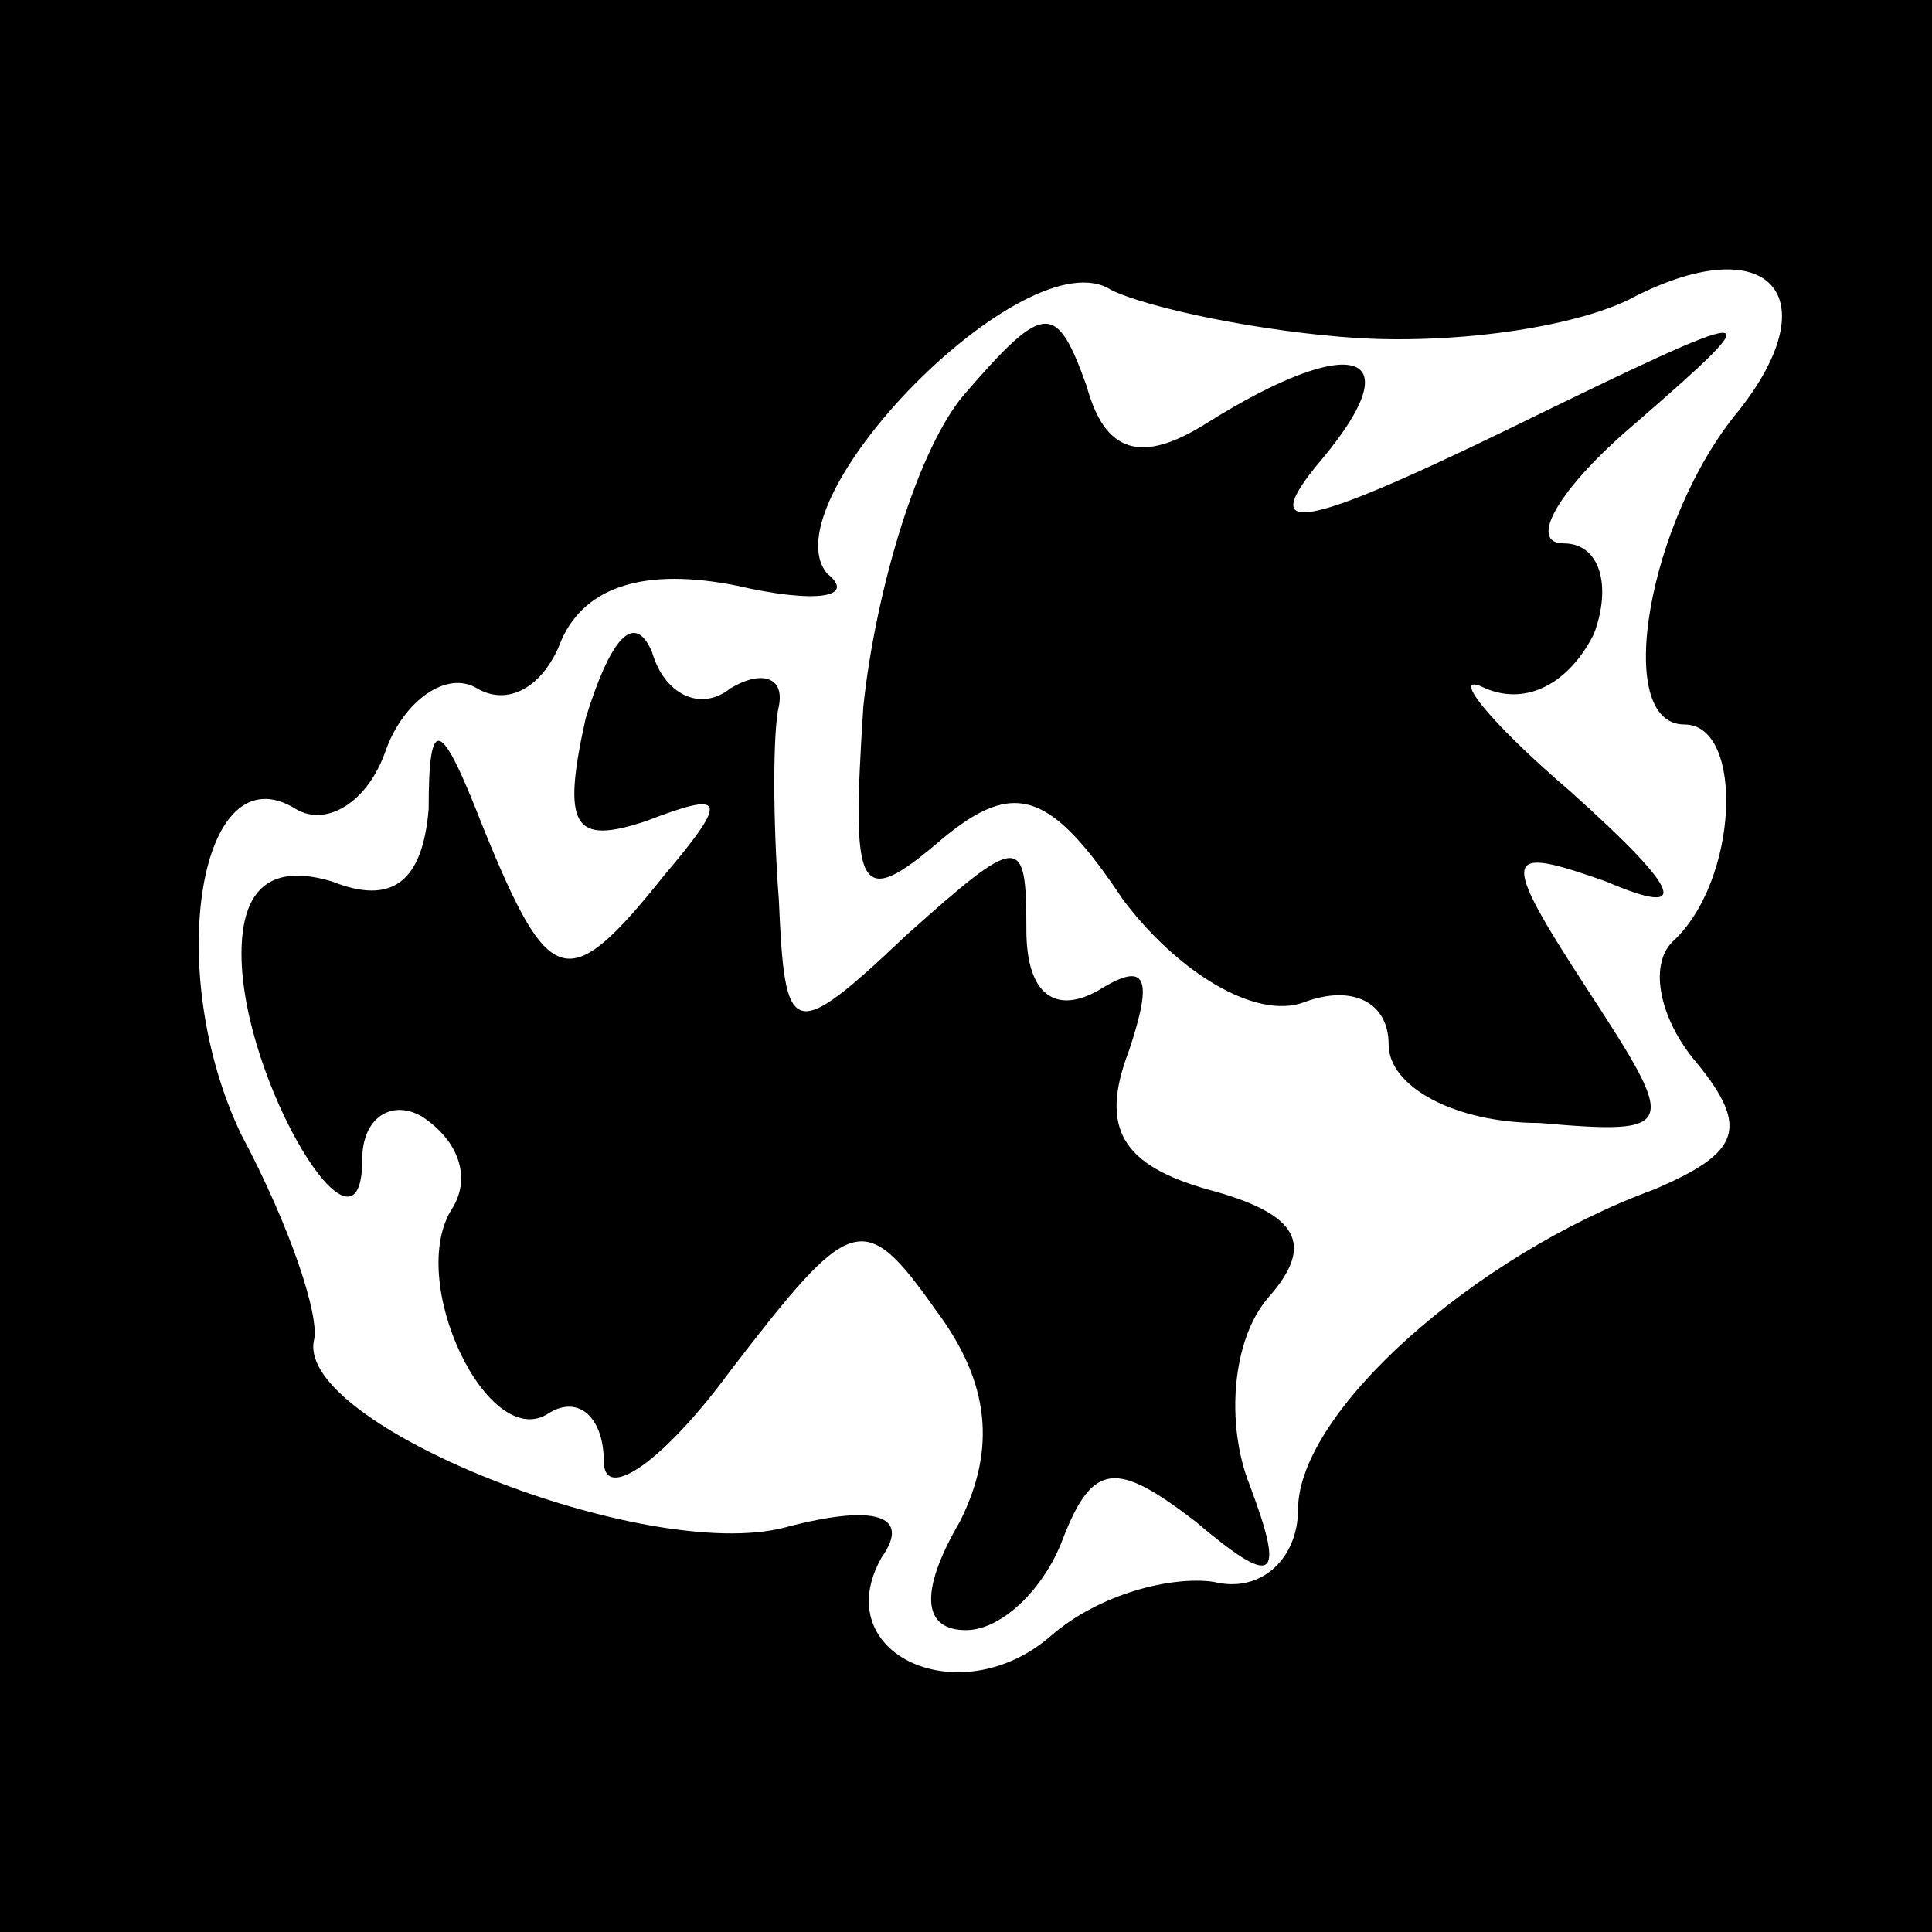 <?xml version="1.0" standalone="no"?>
<!DOCTYPE svg PUBLIC "-//W3C//DTD SVG 20010904//EN"
 "http://www.w3.org/TR/2001/REC-SVG-20010904/DTD/svg10.dtd">
<svg version="1.0" xmlns="http://www.w3.org/2000/svg"
 width="32pt" height="32pt" viewBox="0 0 32 32"
 preserveAspectRatio="xMidYMid meet">
<rect x="0" y="0" width="32" height="32" fill="#808080" stroke="none"/>
<g transform="translate(0,32) scale(0.1,-0.1)"
fill="#000000" stroke="none">
<path fill="#000000" stroke="none" d="M0 160 l0 -160 160 0 160 0 0 160 0
160 -160 0 -160 0 0 -160z"/>
<path fill="#ffffff" stroke="none" d="M225 264 c17 -1 37 2 46 7 22 11 32 0
17 -19 -15 -18 -21 -52 -9 -52 10 0 9 -26 -2 -36 -4 -4 -2 -13 4 -20 9 -11 7
-15 -7 -21 -30 -11 -59 -37 -59 -53 0 -8 -6 -14 -14 -12 -7 1 -19 -2 -27 -9
-15 -13 -37 -3 -28 13 5 7 -1 9 -16 5 -23 -6 -81 17 -78 31 1 4 -4 19 -12 34
-13 27 -7 64 9 54 5 -3 12 1 15 10 3 8 10 13 15 10 5 -3 11 0 14 8 4 9 14 12
29 9 13 -3 20 -2 15 2 -10 12 33 56 47 47 6 -3 25 -7 41 -8z"/>
<path fill="#000000" stroke="none" d="M160 255 c-8 -9 -15 -33 -17 -52 -2
-31 -1 -34 13 -22 12 10 18 8 30 -10 9 -12 22 -20 30 -17 8 3 14 0 14 -7 0 -7
11 -13 25 -13 23 -2 23 -1 8 22 -15 23 -14 24 3 18 14 -6 13 -2 -6 15 -14 12
-20 20 -14 17 7 -3 14 1 18 9 3 8 1 15 -5 15 -6 0 -1 9 12 20 23 20 22 20 -21
-1 -35 -17 -42 -18 -31 -5 15 18 5 21 -19 6 -11 -7 -17 -5 -20 6 -5 14 -7 14
-20 -1z"/>
<path fill="#000000" stroke="none" d="M97 201 c-4 -18 -2 -21 10 -17 13 5 14
4 3 -9 -16 -20 -19 -19 -30 8 -7 18 -9 19 -9 3 -1 -12 -6 -16 -16 -12 -10 3
-15 -1 -15 -12 0 -21 20 -54 20 -34 0 7 5 10 10 7 6 -4 8 -10 5 -15 -8 -12 6
-41 16 -34 5 3 9 -1 9 -8 0 -7 10 0 21 15 20 26 22 27 34 10 9 -12 10 -23 4
-35 -7 -12 -6 -18 1 -18 6 0 13 7 16 15 5 13 9 13 22 3 13 -11 15 -10 9 6 -4
10 -3 24 3 31 8 9 5 14 -10 18 -14 4 -18 10 -13 23 4 12 3 15 -5 10 -7 -4 -12
-1 -12 10 0 16 -1 16 -20 -1 -19 -18 -20 -17 -21 6 -1 13 -1 28 0 32 1 5 -3 6
-8 3 -5 -4 -11 -1 -13 6 -3 7 -7 2 -11 -11z"/>
</g>
</svg>
